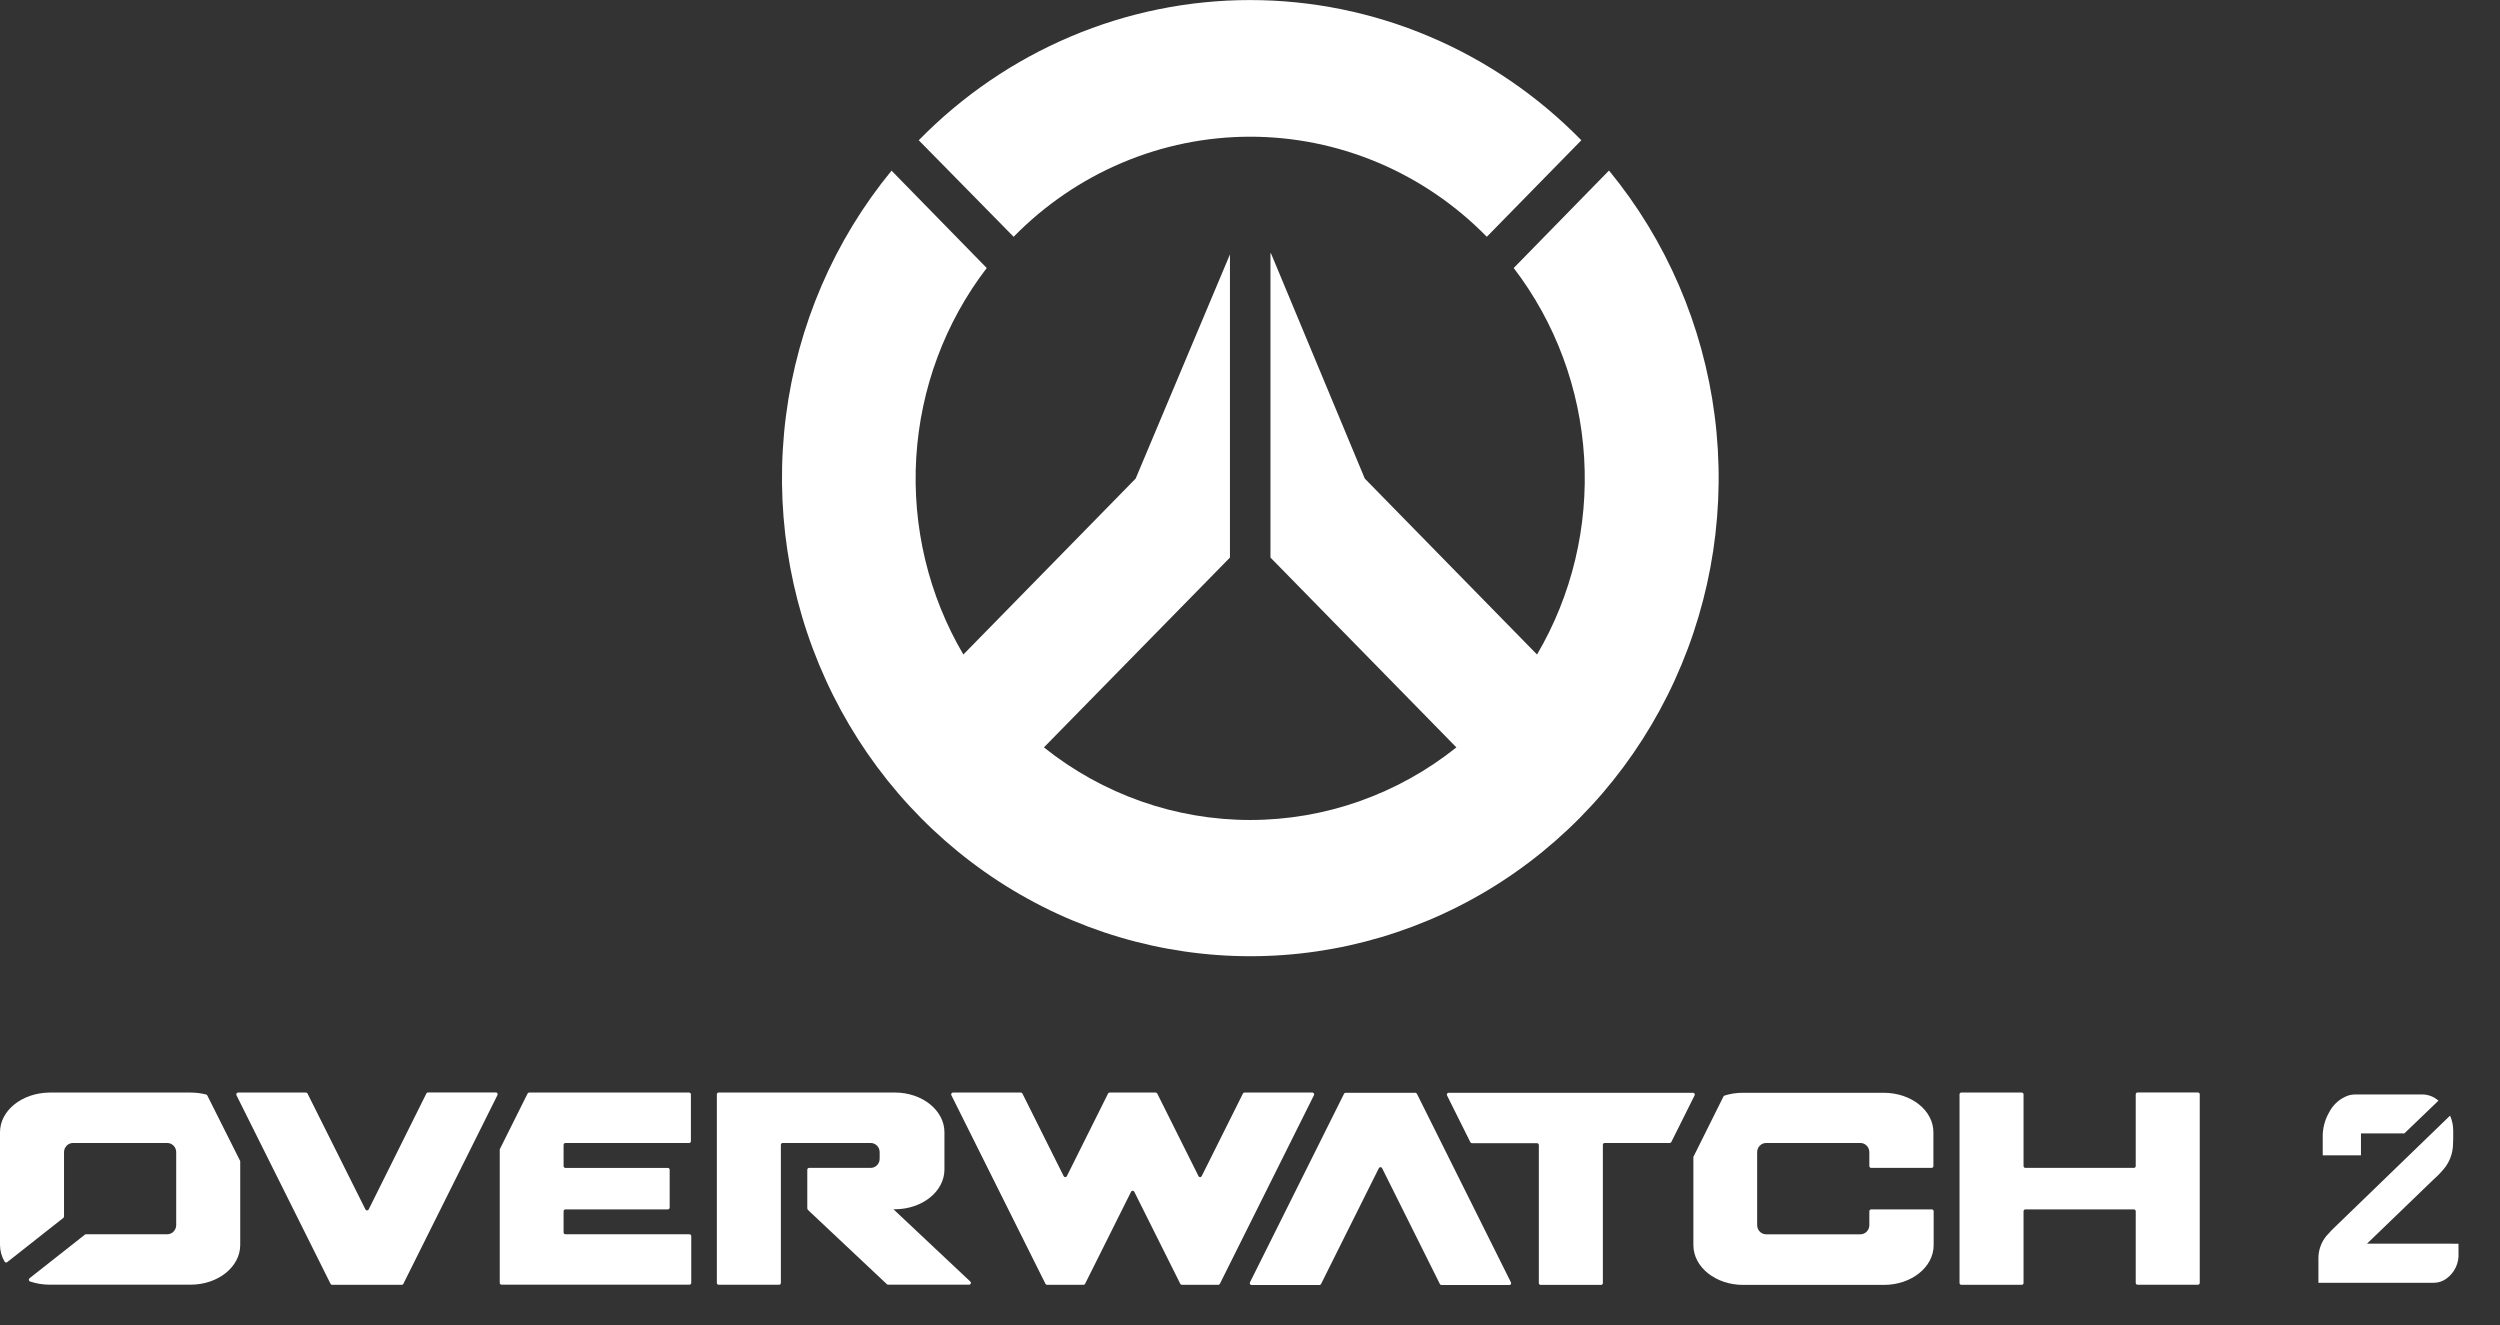 <svg width="166" height="88" viewBox="0 0 166 88" fill="none" xmlns="http://www.w3.org/2000/svg">
    <rect x="0" y="0" width="166" height="88" fill="#333333" stroke="none"/>
    <path d="M67.305 15.722C69.368 13.615 71.817 11.944 74.512 10.804C77.208 9.664 80.097 9.077 83.014 9.077C85.932 9.077 88.821 9.664 91.517 10.804C94.212 11.944 96.661 13.615 98.724 15.722L105.001 9.313C102.113 6.362 98.684 4.021 94.909 2.424C91.135 0.826 87.089 0.004 83.003 0.004C78.917 0.004 74.871 0.826 71.097 2.424C67.322 4.021 63.893 6.362 61.005 9.313L67.305 15.722Z" fill="white"/>
    <path d="M106.829 11.332L100.51 17.796C103.28 21.412 104.91 25.8 105.187 30.382C105.463 34.964 104.373 39.524 102.059 43.46L90.622 31.778L84.391 16.817H84.359V37.022L96.704 49.627C92.795 52.75 87.974 54.447 83.01 54.447C78.046 54.447 73.225 52.75 69.316 49.627L81.669 37.022V16.893L75.407 31.778L63.967 43.46C61.652 39.524 60.562 34.964 60.839 30.381C61.116 25.799 62.748 21.411 65.519 17.796L59.199 11.332C55.394 15.962 52.963 21.605 52.19 27.597C51.417 33.59 52.336 39.683 54.838 45.16C57.34 50.638 61.321 55.273 66.313 58.521C71.305 61.768 77.102 63.493 83.022 63.493C88.941 63.493 94.737 61.768 99.73 58.521C104.722 55.273 108.703 50.638 111.205 45.16C113.707 39.683 114.625 33.59 113.853 27.597C113.08 21.605 110.649 15.962 106.844 11.332H106.829Z" fill="white"/>
    <path d="M157.17 82.579L161.609 78.297C161.883 78.057 162.135 77.792 162.36 77.504C162.665 77.096 162.845 76.604 162.876 76.091C162.899 75.751 162.896 75.407 162.893 75.066C162.892 74.91 162.877 74.754 162.848 74.6C162.812 74.42 162.757 74.244 162.685 74.076L155.182 81.335C154.934 81.565 154.698 81.808 154.474 82.063C154.127 82.483 153.939 83.015 153.943 83.563C153.943 84.085 153.943 84.656 153.943 85.177H161.604C161.898 85.177 162.185 85.085 162.425 84.912C162.7 84.72 162.92 84.457 163.064 84.15C163.208 83.844 163.27 83.503 163.244 83.164V82.582L157.17 82.579Z" fill="white"/>
    <path d="M161.912 73.085C161.618 72.823 161.243 72.677 160.853 72.672H156.391C156.242 72.671 156.093 72.692 155.949 72.733C155.388 72.923 154.922 73.329 154.651 73.866C154.358 74.375 154.211 74.959 154.229 75.55V76.715H156.768V75.258H159.649L161.912 73.085Z" fill="white"/>
    <path d="M141.813 72.666V77.426C141.813 77.458 141.8 77.489 141.777 77.512C141.755 77.535 141.725 77.548 141.693 77.548H134.483C134.452 77.548 134.421 77.535 134.399 77.512C134.376 77.489 134.363 77.458 134.363 77.426V72.666C134.363 72.65 134.36 72.635 134.355 72.62C134.349 72.606 134.34 72.592 134.329 72.581C134.318 72.57 134.305 72.561 134.291 72.555C134.277 72.549 134.262 72.546 134.246 72.546H130.232C130.217 72.546 130.201 72.549 130.187 72.555C130.172 72.56 130.159 72.569 130.148 72.58C130.137 72.591 130.128 72.605 130.122 72.619C130.116 72.634 130.113 72.65 130.113 72.666V85.192C130.113 85.208 130.116 85.224 130.122 85.238C130.128 85.253 130.137 85.266 130.148 85.277C130.159 85.288 130.172 85.297 130.187 85.303C130.201 85.309 130.217 85.312 130.232 85.311H134.246C134.278 85.311 134.307 85.299 134.329 85.276C134.351 85.254 134.363 85.224 134.363 85.192V80.426C134.363 80.394 134.376 80.363 134.399 80.34C134.421 80.317 134.452 80.304 134.483 80.304H141.693C141.725 80.304 141.755 80.317 141.777 80.34C141.8 80.363 141.813 80.394 141.813 80.426V85.186C141.813 85.218 141.825 85.248 141.847 85.27C141.869 85.293 141.899 85.305 141.93 85.305H145.947C145.978 85.305 146.007 85.293 146.029 85.27C146.051 85.248 146.063 85.218 146.063 85.186V72.66C146.063 72.628 146.051 72.598 146.029 72.576C146.007 72.553 145.978 72.54 145.947 72.54H141.93C141.914 72.54 141.898 72.544 141.883 72.55C141.869 72.556 141.856 72.566 141.845 72.578C141.834 72.589 141.825 72.603 141.82 72.618C141.814 72.633 141.812 72.65 141.813 72.666Z" fill="white"/>
    <path d="M45.876 75.765V72.666C45.876 72.65 45.873 72.634 45.867 72.619C45.861 72.605 45.852 72.591 45.84 72.58C45.829 72.569 45.816 72.56 45.801 72.555C45.787 72.549 45.772 72.546 45.756 72.546H35.137C35.115 72.546 35.094 72.551 35.075 72.563C35.056 72.574 35.041 72.591 35.032 72.61L33.183 76.316C33.179 76.334 33.179 76.353 33.183 76.371V85.183C33.183 85.199 33.186 85.215 33.192 85.23C33.198 85.244 33.207 85.257 33.218 85.269C33.229 85.28 33.242 85.288 33.257 85.294C33.272 85.3 33.287 85.303 33.303 85.302H45.779C45.794 85.303 45.81 85.3 45.824 85.294C45.839 85.288 45.852 85.28 45.863 85.269C45.874 85.257 45.883 85.244 45.889 85.23C45.895 85.215 45.899 85.199 45.899 85.183V82.078C45.899 82.045 45.886 82.014 45.864 81.991C45.841 81.968 45.81 81.955 45.779 81.955H37.542C37.51 81.955 37.48 81.942 37.458 81.92C37.435 81.897 37.422 81.865 37.422 81.833V80.426C37.422 80.394 37.435 80.362 37.458 80.34C37.48 80.317 37.51 80.304 37.542 80.304H44.346C44.362 80.304 44.378 80.301 44.392 80.294C44.407 80.288 44.42 80.279 44.431 80.268C44.442 80.257 44.451 80.243 44.457 80.228C44.463 80.213 44.466 80.198 44.466 80.181V77.673C44.466 77.641 44.454 77.61 44.431 77.587C44.409 77.564 44.378 77.551 44.346 77.551H37.542C37.51 77.551 37.48 77.538 37.458 77.515C37.435 77.492 37.422 77.461 37.422 77.429V76.019C37.422 75.986 37.435 75.955 37.458 75.932C37.48 75.909 37.51 75.896 37.542 75.896H45.764C45.78 75.896 45.796 75.892 45.81 75.885C45.825 75.877 45.837 75.868 45.848 75.855C45.858 75.843 45.866 75.829 45.871 75.813C45.876 75.798 45.877 75.781 45.876 75.765Z" fill="white"/>
    <path d="M93.977 72.561H89.349C89.328 72.56 89.306 72.566 89.287 72.577C89.269 72.588 89.254 72.605 89.244 72.625L82.996 85.151C82.987 85.17 82.983 85.19 82.984 85.211C82.986 85.231 82.992 85.251 83.003 85.269C83.013 85.286 83.028 85.301 83.046 85.311C83.064 85.321 83.084 85.326 83.104 85.326H87.609C87.631 85.326 87.652 85.321 87.671 85.309C87.69 85.298 87.705 85.281 87.715 85.262L91.558 77.562C91.568 77.543 91.583 77.527 91.602 77.515C91.62 77.504 91.641 77.498 91.663 77.498C91.685 77.498 91.706 77.504 91.725 77.515C91.743 77.527 91.758 77.543 91.769 77.562L95.609 85.262C95.619 85.282 95.635 85.298 95.654 85.309C95.673 85.321 95.695 85.326 95.717 85.326H100.222C100.242 85.326 100.262 85.321 100.28 85.311C100.298 85.301 100.313 85.287 100.323 85.269C100.334 85.251 100.34 85.231 100.341 85.211C100.341 85.19 100.337 85.169 100.327 85.151L94.082 72.625C94.072 72.605 94.057 72.589 94.038 72.578C94.02 72.566 93.999 72.561 93.977 72.561Z" fill="white"/>
    <path d="M82.531 72.611L79.792 78.096C79.782 78.116 79.767 78.133 79.749 78.145C79.73 78.157 79.708 78.164 79.686 78.164C79.664 78.164 79.642 78.157 79.624 78.145C79.605 78.133 79.59 78.116 79.581 78.096L76.842 72.611C76.832 72.591 76.817 72.574 76.798 72.563C76.779 72.551 76.758 72.546 76.736 72.546H73.683C73.661 72.546 73.64 72.552 73.621 72.563C73.601 72.574 73.586 72.591 73.575 72.611L70.839 78.096C70.83 78.116 70.815 78.133 70.796 78.145C70.777 78.157 70.756 78.164 70.734 78.164C70.712 78.164 70.69 78.157 70.671 78.145C70.653 78.133 70.638 78.116 70.628 78.096L67.889 72.611C67.879 72.591 67.864 72.574 67.846 72.563C67.827 72.551 67.805 72.546 67.784 72.546H63.279C63.258 72.546 63.238 72.55 63.22 72.56C63.202 72.57 63.186 72.584 63.175 72.602C63.164 72.62 63.158 72.64 63.157 72.661C63.156 72.682 63.161 72.703 63.17 72.721L69.418 85.247C69.428 85.267 69.443 85.284 69.462 85.295C69.481 85.306 69.502 85.312 69.524 85.311H71.943C71.965 85.312 71.986 85.306 72.005 85.294C72.023 85.283 72.039 85.267 72.049 85.247L75.104 79.13C75.115 79.11 75.13 79.094 75.148 79.083C75.167 79.071 75.188 79.065 75.21 79.065C75.231 79.065 75.253 79.071 75.271 79.083C75.29 79.094 75.305 79.11 75.315 79.13L78.371 85.247C78.381 85.267 78.396 85.284 78.415 85.295C78.433 85.306 78.455 85.312 78.477 85.311H80.89C80.912 85.311 80.934 85.306 80.953 85.294C80.972 85.283 80.988 85.267 80.999 85.247L87.247 72.721C87.256 72.703 87.26 72.682 87.26 72.662C87.259 72.641 87.253 72.621 87.243 72.603C87.232 72.585 87.217 72.571 87.199 72.561C87.181 72.551 87.161 72.546 87.141 72.546H82.636C82.614 72.546 82.593 72.551 82.574 72.563C82.555 72.574 82.54 72.591 82.531 72.611Z" fill="white"/>
    <path d="M125.077 72.561H115.722C115.311 72.559 114.902 72.621 114.51 72.745C114.494 72.749 114.48 72.757 114.468 72.767C114.455 72.778 114.445 72.791 114.438 72.806L112.441 76.817C112.437 76.835 112.437 76.854 112.441 76.872V82.678C112.441 84.135 113.919 85.317 115.739 85.317H125.094C126.917 85.317 128.395 84.137 128.395 82.678V80.426C128.395 80.394 128.382 80.363 128.36 80.34C128.337 80.317 128.307 80.304 128.275 80.304H124.244C124.212 80.304 124.182 80.317 124.159 80.34C124.137 80.363 124.124 80.394 124.124 80.426V81.35C124.124 81.511 124.061 81.666 123.949 81.78C123.838 81.894 123.686 81.958 123.528 81.958H117.271C117.113 81.958 116.962 81.893 116.85 81.779C116.739 81.665 116.676 81.511 116.675 81.35V76.502C116.676 76.341 116.739 76.187 116.85 76.073C116.962 75.959 117.113 75.894 117.271 75.894H123.528C123.686 75.894 123.838 75.958 123.949 76.072C124.061 76.186 124.124 76.341 124.124 76.502V77.426C124.124 77.458 124.137 77.489 124.159 77.512C124.182 77.535 124.212 77.548 124.244 77.548H128.258C128.29 77.548 128.32 77.535 128.343 77.512C128.365 77.489 128.378 77.458 128.378 77.426V75.183C128.378 73.726 126.9 72.561 125.077 72.561Z" fill="white"/>
    <path d="M112.421 72.561H96.188C96.168 72.561 96.147 72.566 96.13 72.576C96.112 72.585 96.097 72.6 96.086 72.618C96.076 72.635 96.07 72.655 96.069 72.676C96.068 72.697 96.073 72.717 96.082 72.736L97.631 75.841C97.641 75.861 97.656 75.878 97.675 75.89C97.693 75.902 97.715 75.908 97.737 75.908H102.059C102.075 75.908 102.09 75.911 102.105 75.917C102.12 75.924 102.133 75.933 102.144 75.944C102.155 75.955 102.164 75.969 102.17 75.984C102.176 75.998 102.179 76.014 102.179 76.03V85.198C102.179 85.229 102.191 85.26 102.213 85.282C102.235 85.305 102.265 85.317 102.296 85.317H106.313C106.344 85.317 106.374 85.305 106.396 85.282C106.418 85.26 106.43 85.229 106.43 85.198V76.016C106.43 75.983 106.443 75.952 106.465 75.929C106.487 75.906 106.518 75.893 106.55 75.893H110.872C110.894 75.893 110.915 75.887 110.934 75.875C110.953 75.863 110.968 75.846 110.978 75.826L112.527 72.721C112.533 72.704 112.535 72.684 112.533 72.666C112.531 72.647 112.524 72.629 112.514 72.614C112.504 72.598 112.49 72.585 112.474 72.576C112.458 72.567 112.44 72.562 112.421 72.561Z" fill="white"/>
    <path d="M26.786 85.239L33.032 72.712C33.041 72.694 33.046 72.674 33.045 72.653C33.044 72.632 33.038 72.612 33.028 72.594C33.017 72.577 33.002 72.562 32.984 72.552C32.966 72.542 32.946 72.537 32.926 72.538H28.421C28.399 72.537 28.377 72.543 28.358 72.554C28.339 72.565 28.323 72.582 28.313 72.602L24.478 80.31C24.468 80.329 24.453 80.345 24.434 80.357C24.416 80.368 24.395 80.374 24.373 80.374C24.351 80.374 24.33 80.368 24.311 80.357C24.293 80.345 24.277 80.329 24.267 80.31L20.419 72.611C20.409 72.591 20.394 72.574 20.375 72.563C20.356 72.551 20.335 72.546 20.313 72.546H15.808C15.788 72.546 15.768 72.552 15.75 72.561C15.733 72.571 15.718 72.586 15.707 72.603C15.696 72.621 15.69 72.641 15.688 72.661C15.687 72.682 15.691 72.703 15.7 72.721L21.948 85.247C21.958 85.267 21.973 85.284 21.991 85.295C22.01 85.306 22.032 85.312 22.053 85.311H26.681C26.703 85.311 26.726 85.304 26.744 85.291C26.763 85.278 26.778 85.26 26.786 85.239Z" fill="white"/>
    <path d="M13.766 72.742C13.758 72.726 13.748 72.712 13.735 72.701C13.723 72.69 13.707 72.682 13.691 72.677C13.352 72.59 13.003 72.546 12.653 72.546H3.298C1.475 72.561 0 73.726 0 75.183V82.66C0.001 83.05 0.106 83.433 0.302 83.767C0.311 83.783 0.322 83.796 0.336 83.806C0.35 83.817 0.366 83.824 0.382 83.828C0.399 83.831 0.416 83.831 0.433 83.827C0.45 83.823 0.466 83.816 0.479 83.805L4.205 80.869C4.22 80.858 4.231 80.843 4.239 80.826C4.247 80.81 4.251 80.791 4.251 80.773V76.502C4.252 76.341 4.315 76.187 4.426 76.073C4.538 75.959 4.689 75.894 4.847 75.894H11.104C11.262 75.894 11.413 75.959 11.525 76.073C11.636 76.187 11.699 76.341 11.7 76.502V81.347C11.699 81.508 11.636 81.662 11.525 81.776C11.413 81.89 11.262 81.955 11.104 81.956H5.706C5.68 81.955 5.655 81.965 5.635 81.982L1.96 84.877C1.943 84.891 1.93 84.909 1.922 84.929C1.914 84.95 1.911 84.972 1.915 84.994C1.918 85.016 1.928 85.036 1.942 85.053C1.956 85.07 1.974 85.083 1.994 85.09C2.415 85.232 2.855 85.304 3.298 85.303H12.653C14.476 85.303 15.951 84.123 15.951 82.663V77.152C15.955 77.134 15.955 77.115 15.951 77.097L13.766 72.742Z" fill="white"/>
    <path d="M57.833 77.548H53.721C53.706 77.548 53.69 77.551 53.676 77.557C53.661 77.564 53.648 77.573 53.638 77.584C53.627 77.596 53.618 77.609 53.612 77.624C53.607 77.639 53.604 77.654 53.604 77.67V80.219C53.604 80.245 53.609 80.27 53.618 80.293C53.628 80.316 53.643 80.337 53.661 80.353L58.888 85.27C58.898 85.281 58.911 85.29 58.925 85.295C58.938 85.301 58.953 85.303 58.968 85.303H64.352C64.376 85.302 64.4 85.294 64.42 85.279C64.439 85.265 64.454 85.244 64.462 85.22C64.469 85.196 64.469 85.171 64.462 85.147C64.454 85.123 64.44 85.102 64.42 85.087L59.325 80.295H59.413C61.236 80.295 62.711 79.112 62.711 77.656V75.183C62.711 73.726 61.236 72.543 59.413 72.543H47.716C47.7 72.543 47.685 72.546 47.671 72.553C47.657 72.559 47.644 72.567 47.633 72.578C47.622 72.59 47.614 72.603 47.608 72.617C47.602 72.632 47.599 72.647 47.599 72.663V85.189C47.599 85.221 47.611 85.251 47.633 85.273C47.655 85.296 47.685 85.308 47.716 85.308H51.73C51.746 85.309 51.761 85.306 51.776 85.3C51.79 85.294 51.803 85.286 51.815 85.275C51.826 85.263 51.835 85.25 51.841 85.235C51.847 85.221 51.85 85.205 51.85 85.189V76.016C51.85 75.983 51.862 75.952 51.885 75.929C51.907 75.906 51.938 75.894 51.97 75.894H57.812C57.971 75.894 58.122 75.958 58.234 76.072C58.346 76.186 58.409 76.341 58.409 76.502V76.93C58.412 77.09 58.353 77.245 58.245 77.36C58.137 77.476 57.989 77.543 57.833 77.548Z" fill="white"/>
</svg>
